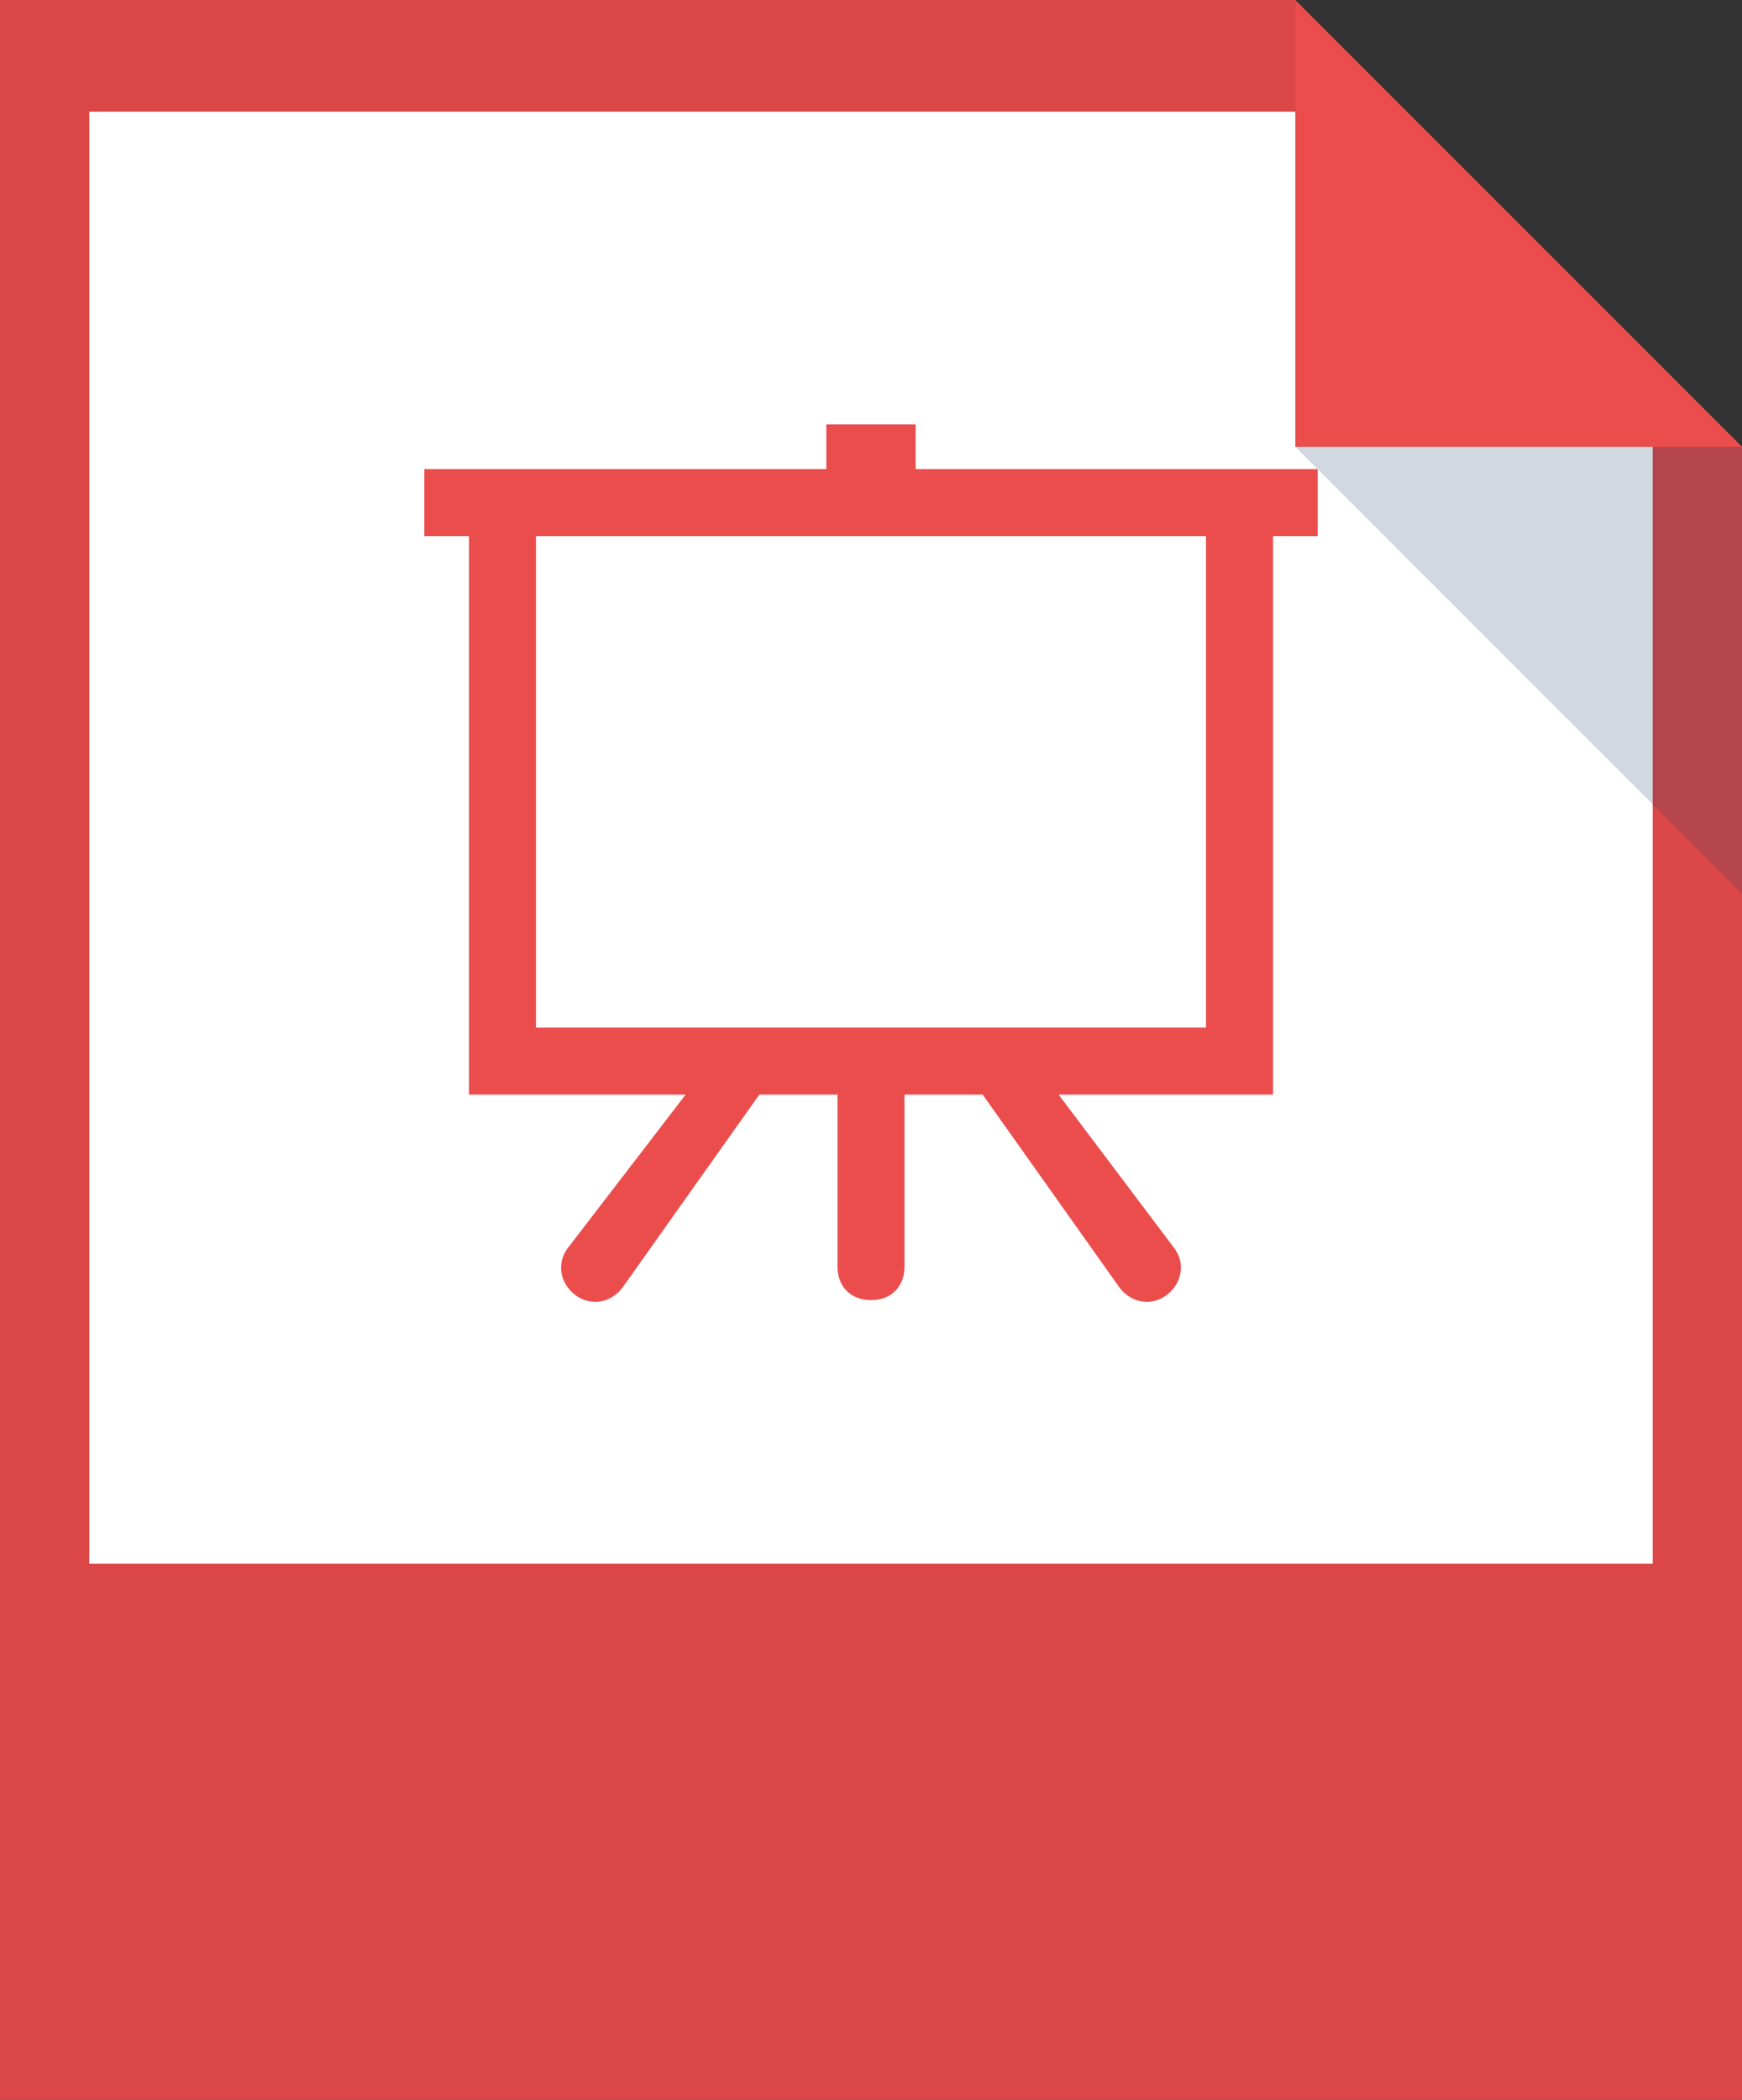 <?xml version="1.0" encoding="utf-8"?>
<!-- Generator: Adobe Illustrator 18.1.1, SVG Export Plug-In . SVG Version: 6.00 Build 0)  -->
<!DOCTYPE svg PUBLIC "-//W3C//DTD SVG 1.1//EN" "http://www.w3.org/Graphics/SVG/1.1/DTD/svg11.dtd">
<svg version="1.1" id="assets" xmlns="http://www.w3.org/2000/svg" xmlns:xlink="http://www.w3.org/1999/xlink" x="0px" y="0px"
	 width="78px" height="94px" viewBox="0 0 78 94" enable-background="new 0 0 78 94" xml:space="preserve">
<rect x="0" y="0" width="78" height="94" fill="#333333" stroke="none"/>
<symbol  id="icon_x5F_presentation_x5F_32" viewBox="-13 -13 26 26">
	<g id="Layer_x25_201_3_">
		<path fill="#CCCCCC" d="M-11,9V-7h6l-3.2-4.6c-0.3-0.4-0.2-1,0.2-1.2c0.4-0.3,1-0.2,1.2,0.3L-3-7h2v-5c0-0.6,0.4-1,1-1
			c0.6,0,1,0.5,1,1.1V-7h2l3.7-5.6C7-13,7.5-13.1,7.9-12.9c0.4,0.3,0.5,0.8,0.2,1.2L5-7h6V9h2v2H1v2h-2v-2h-12V9H-11z M-9,9H9V-5H-9
			V9z"/>
	</g>
</symbol>
<use xlink:href="#icon_x5F_presentation_x5F_32"  width="26" height="26" x="-13" y="-13" transform="matrix(1.538 0 0 -1.538 39 38.015)" overflow="visible"/>
<polygon fill="#EB4D4D" points="45.7,35.2 36,41.4 36,29 "/>
<g>
	<path fill="#DB4747" d="M0,0v94h78V20H58V0H0z"/>
	<path fill="#FFFFFF" d="M4,5h54v15h16v50H4V5z"/>
	<path fill="#EB4D4D" d="M58,0l20,20H58V0z"/>
	<path opacity="0.2" fill="#1B3F63" enable-background="new    " d="M58,20h20v20L58,20z"/>
</g>
<path fill="#EB4D4D" d="M21,24v25l9.7,0l-5.3,6.9c-0.5,0.7-0.3,1.6,0.4,2.1c0.7,0.5,1.6,0.3,2.1-0.4l6.1-8.6h3.5v7.7
	c0,0.9,0.6,1.5,1.5,1.5s1.5-0.6,1.5-1.5V49h3.5l6.1,8.6c0.5,0.7,1.4,0.9,2.1,0.4c0.7-0.5,0.9-1.4,0.4-2.1L47.4,49l9.6,0V24h2v-3H41
	v-2h-4v2H19v3H21z M24,24h30v22H24V24z"/>
</svg>
